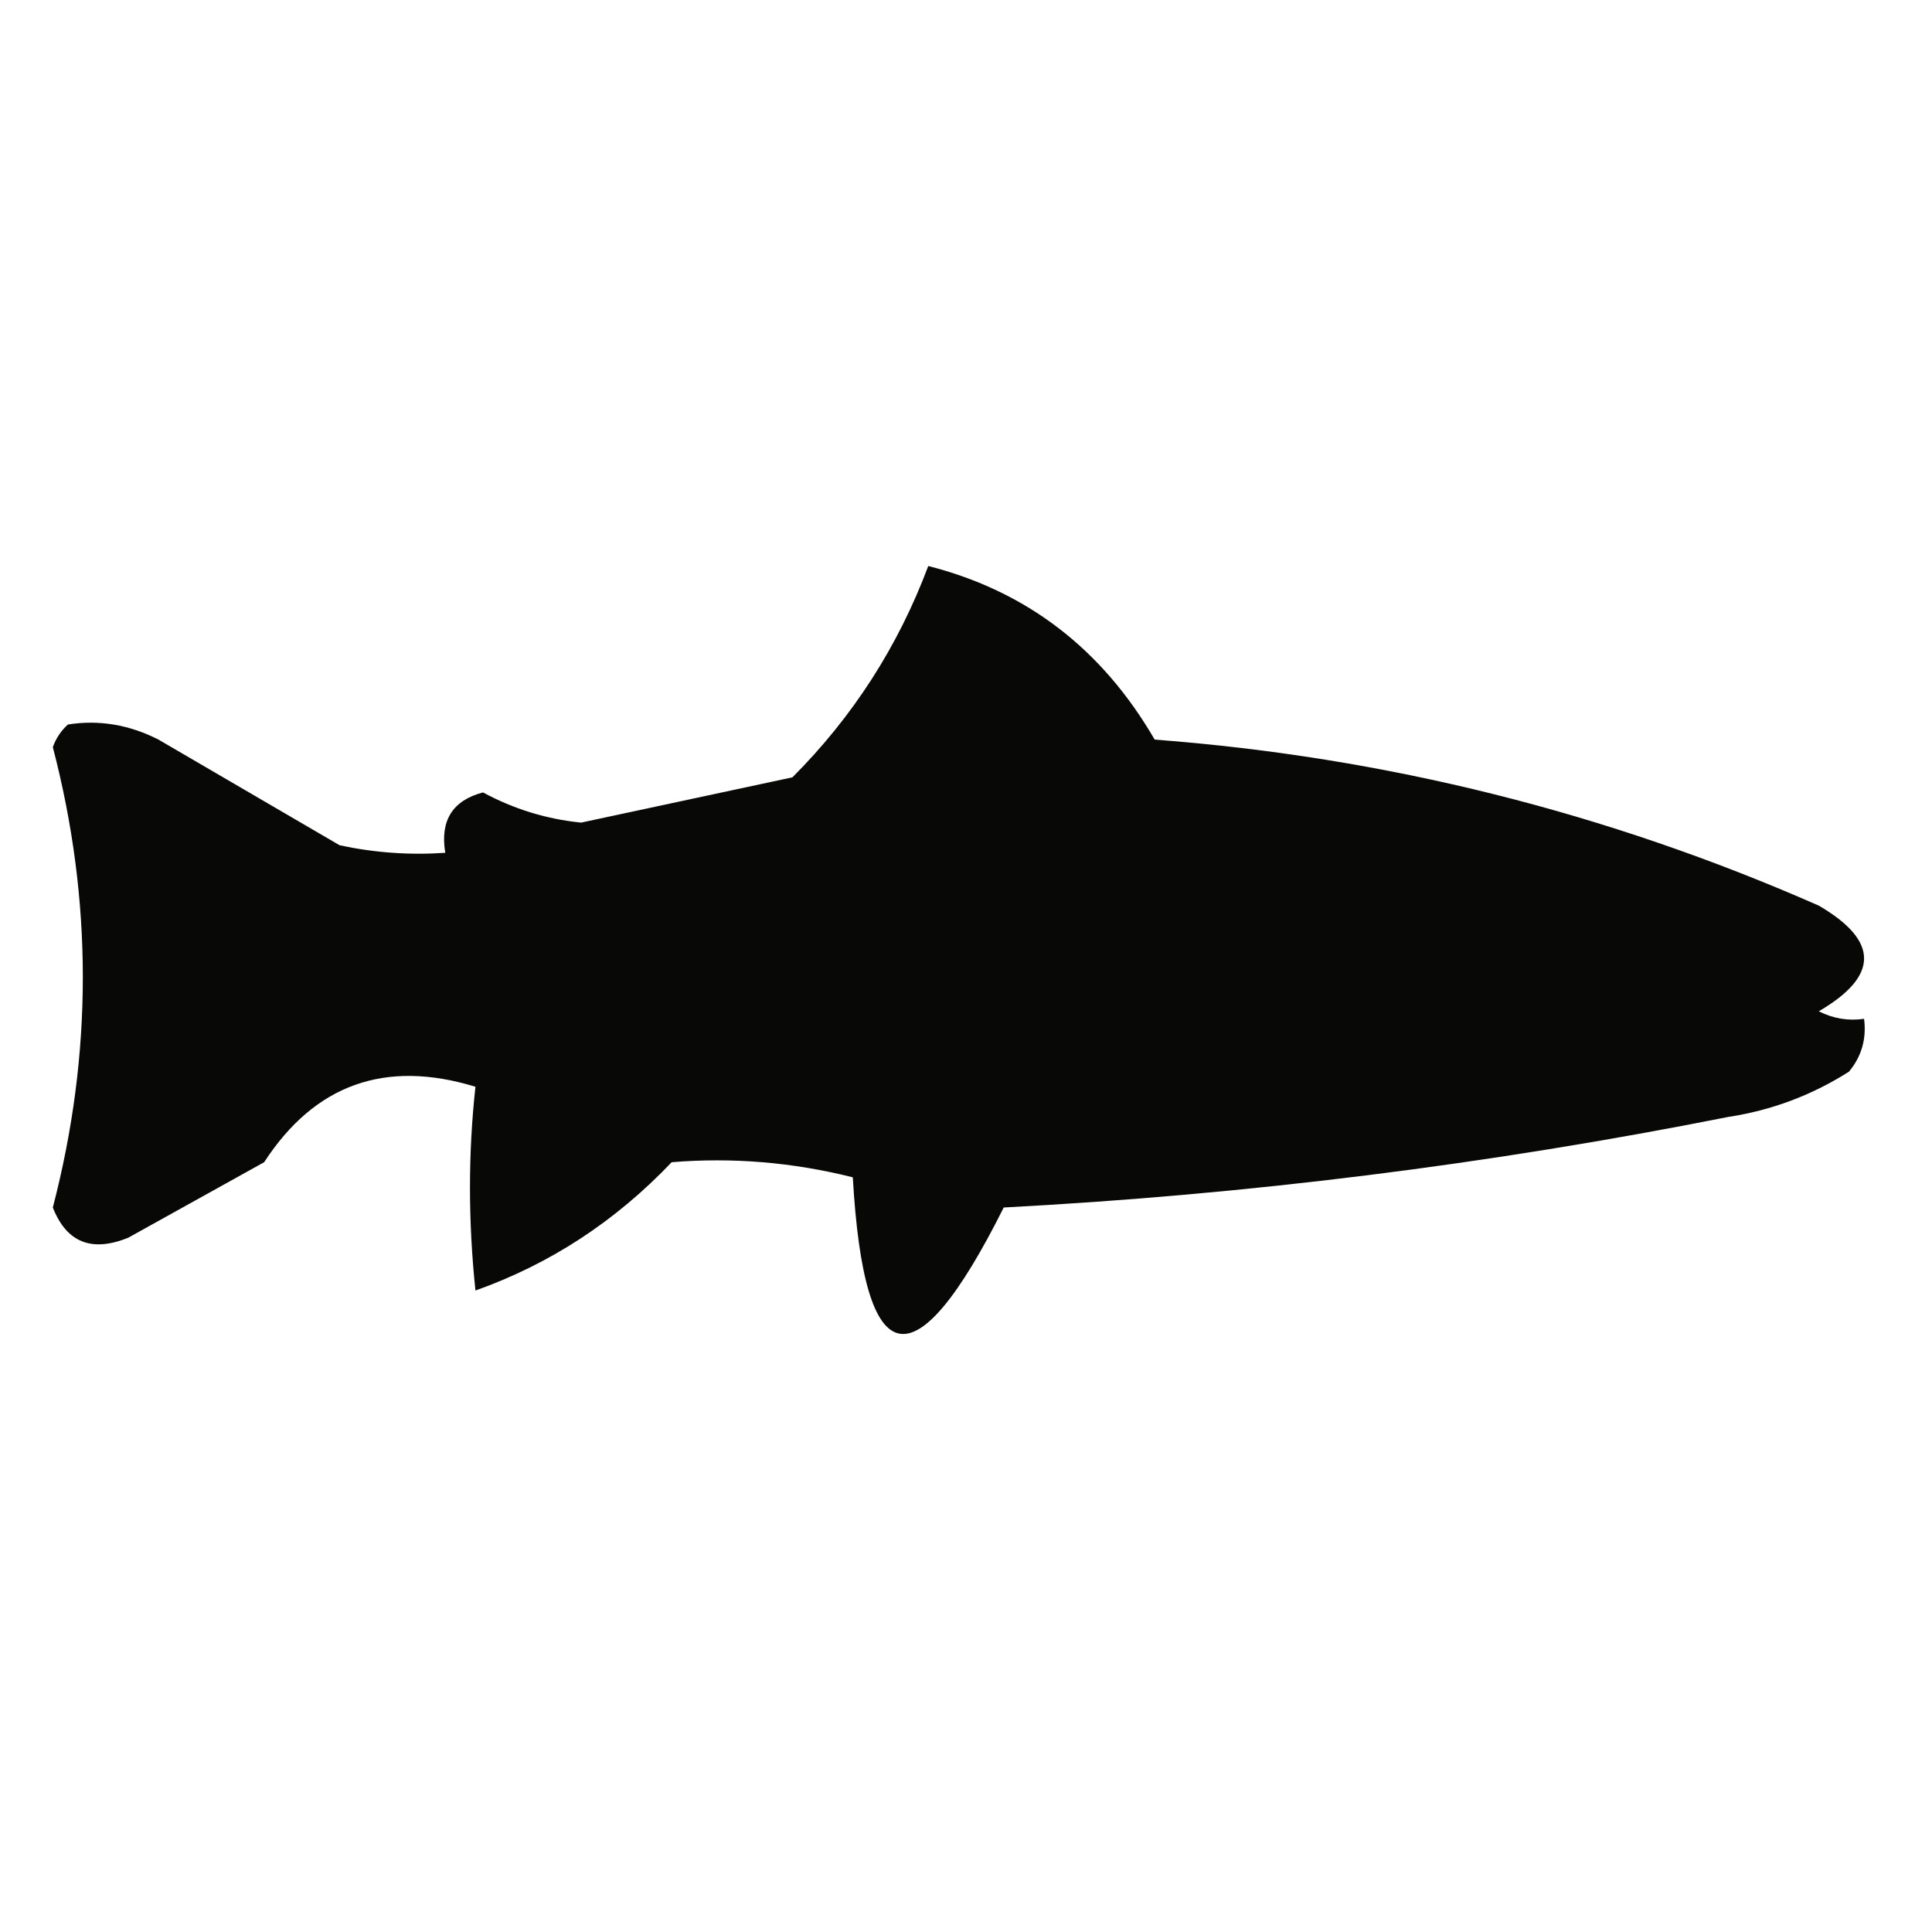 <?xml version="1.0" encoding="UTF-8"?>
<!DOCTYPE svg PUBLIC "-//W3C//DTD SVG 1.1//EN" "http://www.w3.org/Graphics/SVG/1.1/DTD/svg11.dtd">
<svg xmlns="http://www.w3.org/2000/svg" version="1.1" width="128px" height="128px" style="shape-rendering:geometricPrecision; text-rendering:geometricPrecision; image-rendering:optimizeQuality; fill-rule:evenodd; clip-rule:evenodd" xmlns:xlink="http://www.w3.org/1999/xlink">
<g><path style="opacity:1" fill="#080807" d="M 61.5,37.5 C 68.011,39.156 73.011,42.989 76.5,49C 91.803,50.159 106.469,53.826 120.5,60C 124.5,62.333 124.5,64.667 120.5,67C 121.448,67.483 122.448,67.65 123.5,67.5C 123.67,68.822 123.337,69.989 122.5,71C 120.043,72.562 117.376,73.562 114.5,74C 98.645,77.148 82.645,79.148 66.5,80C 60.587,91.805 57.254,91.139 56.5,78C 52.527,77.002 48.527,76.669 44.5,77C 40.778,80.911 36.444,83.744 31.5,85.5C 31.017,80.902 31.017,76.402 31.5,72C 25.524,70.172 20.857,71.839 17.5,77C 14.5,78.667 11.5,80.333 8.5,82C 6.075,82.986 4.409,82.319 3.5,80C 6.15,69.821 6.15,59.654 3.5,49.5C 3.709,48.914 4.043,48.414 4.5,48C 6.553,47.675 8.553,48.009 10.5,49C 14.5,51.333 18.5,53.667 22.5,56C 24.81,56.497 27.143,56.663 29.5,56.5C 29.147,54.365 29.98,53.032 32,52.5C 34.035,53.601 36.202,54.268 38.5,54.5C 43.179,53.499 47.845,52.499 52.5,51.5C 56.508,47.484 59.508,42.818 61.5,37.5 Z"/></g>
</svg>
